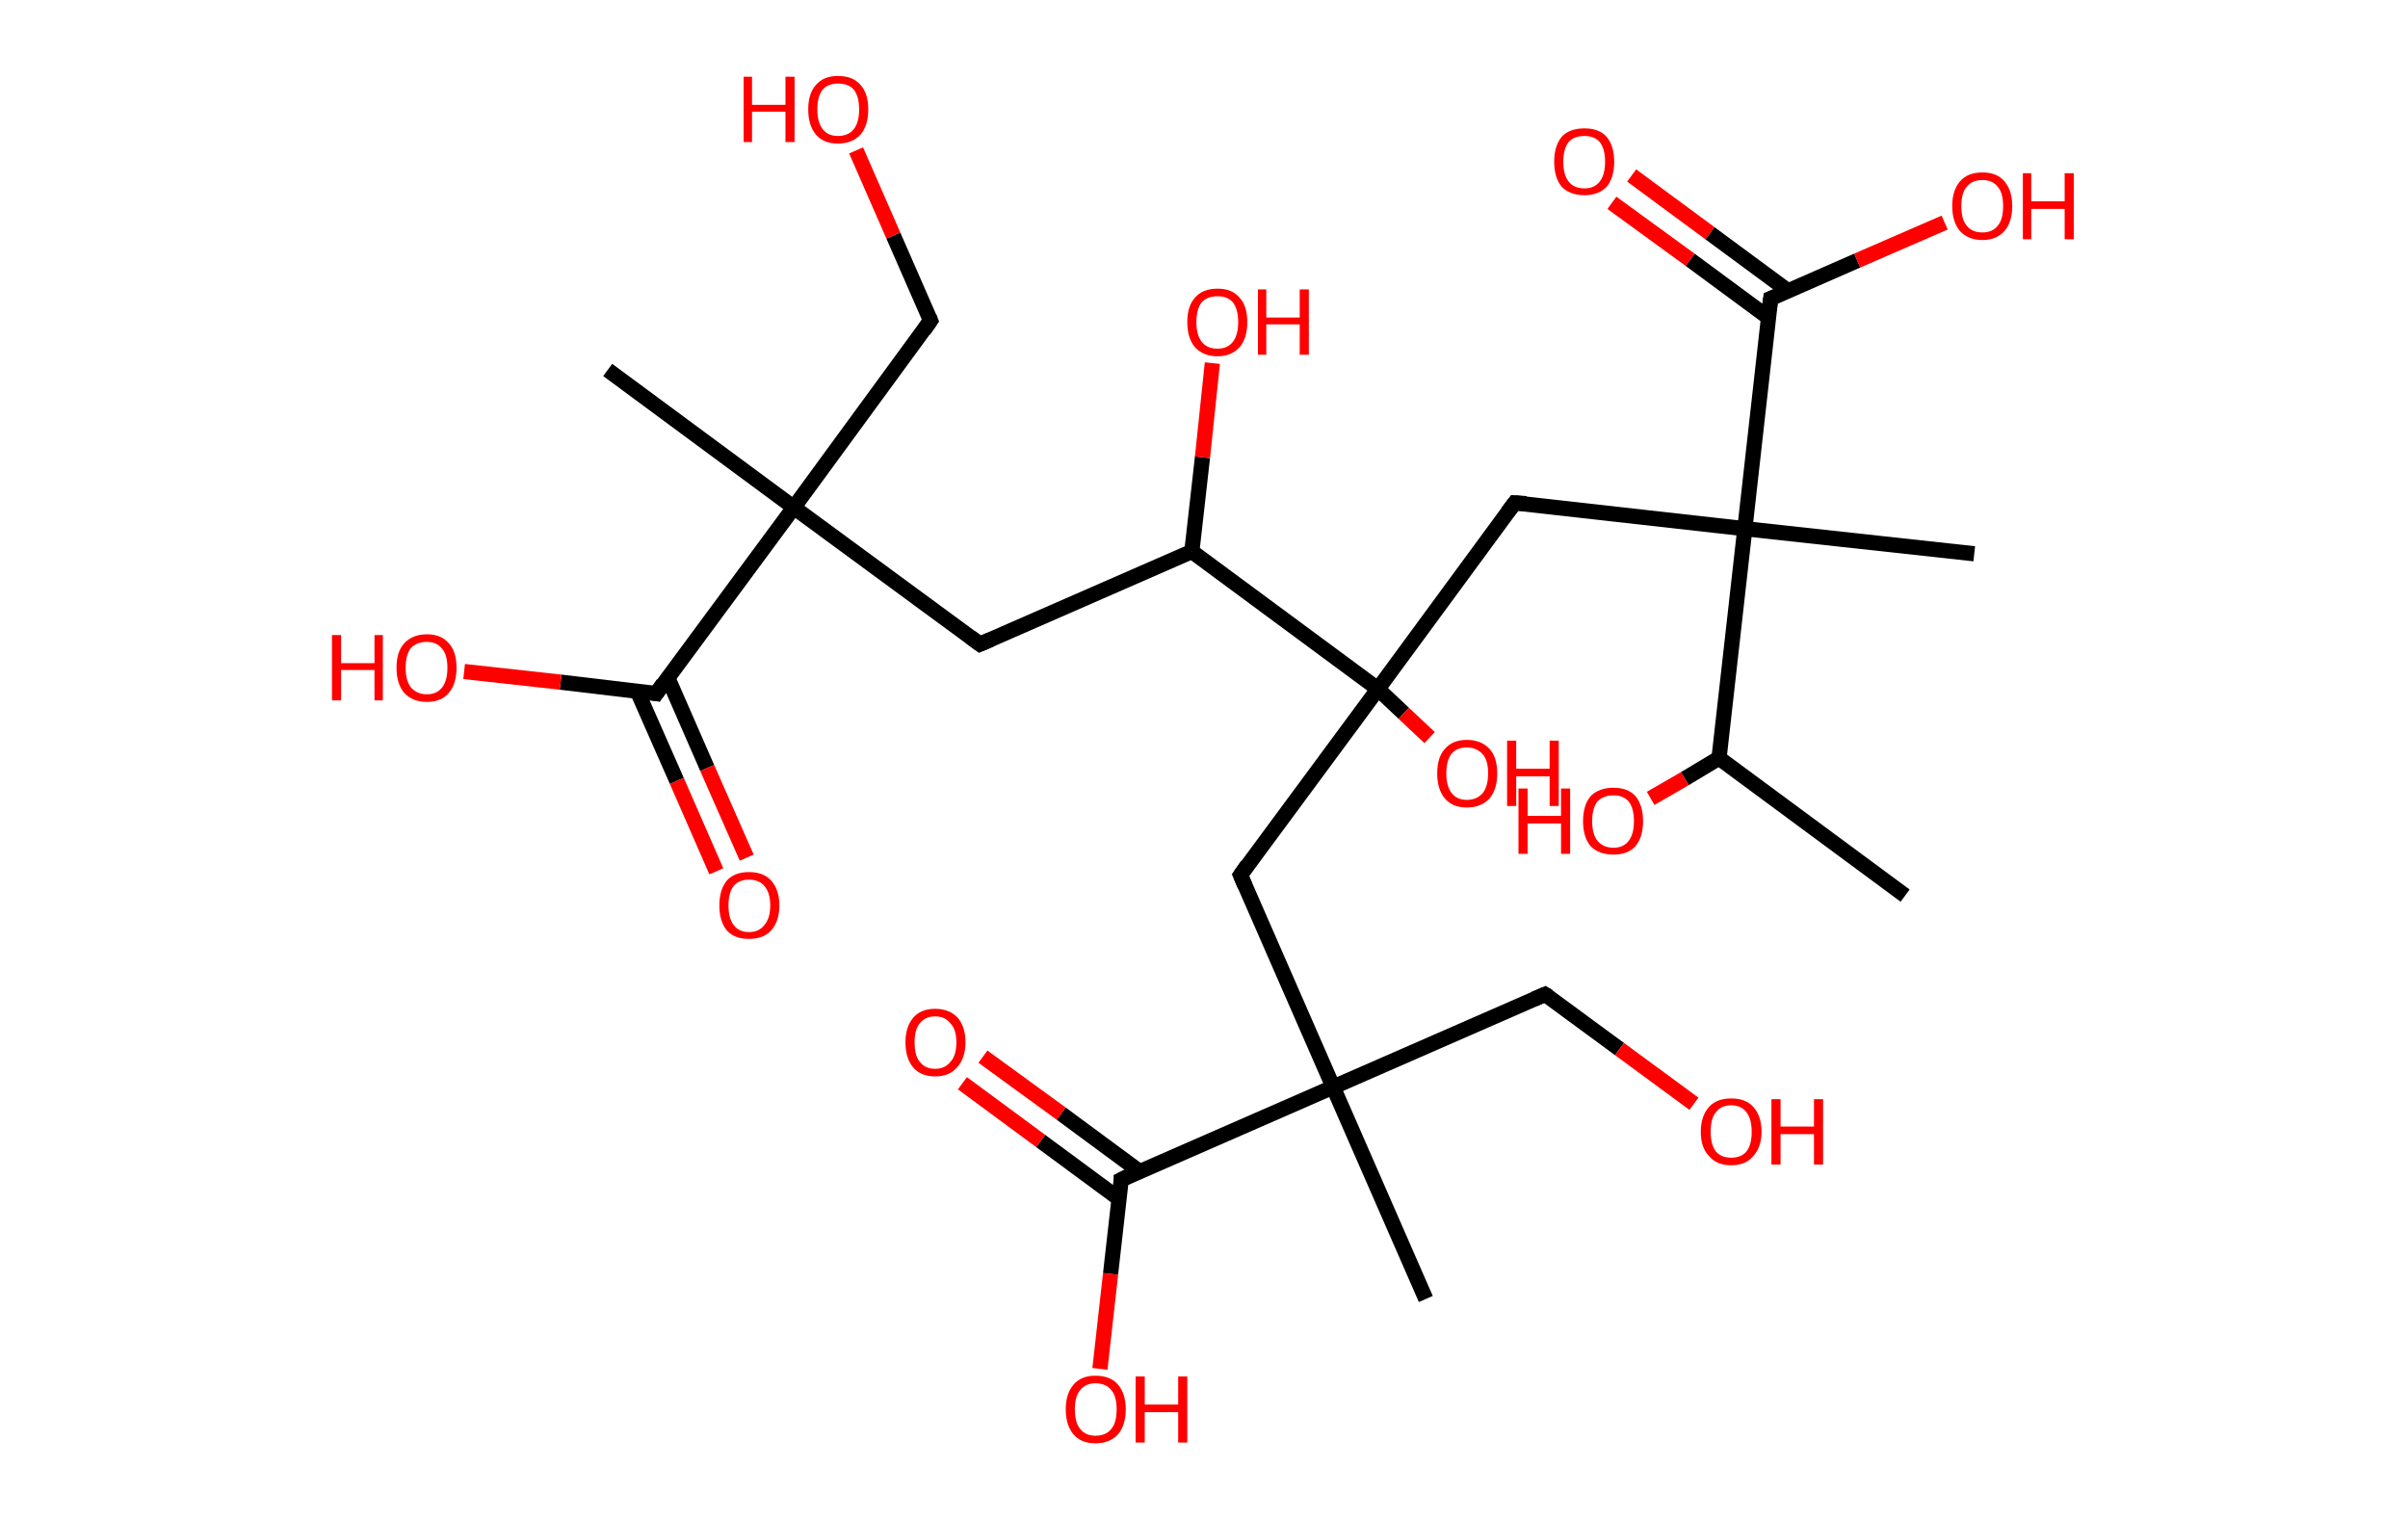 <?xml version='1.0' encoding='ASCII' standalone='yes'?>
<svg xmlns="http://www.w3.org/2000/svg" xmlns:rdkit="http://www.rdkit.org/xml" xmlns:xlink="http://www.w3.org/1999/xlink" version="1.1" baseProfile="full" xml:space="preserve" width="317px" height="200px" viewBox="0 0 317 200">
<!-- END OF HEADER -->
<rect style="opacity:1.0;fill:#FFFFFF;stroke:none" width="317.0" height="200.0" x="0.0" y="0.0"> </rect>
<path class="bond-0 atom-0 atom-1" d="M 250.8,117.9 L 226.3,99.8" style="fill:none;fill-rule:evenodd;stroke:#000000;stroke-width:2.0px;stroke-linecap:butt;stroke-linejoin:miter;stroke-opacity:1"/>
<path class="bond-1 atom-1 atom-2" d="M 226.3,99.8 L 221.8,102.5" style="fill:none;fill-rule:evenodd;stroke:#000000;stroke-width:2.0px;stroke-linecap:butt;stroke-linejoin:miter;stroke-opacity:1"/>
<path class="bond-1 atom-1 atom-2" d="M 221.8,102.5 L 217.3,105.1" style="fill:none;fill-rule:evenodd;stroke:#FF0000;stroke-width:2.0px;stroke-linecap:butt;stroke-linejoin:miter;stroke-opacity:1"/>
<path class="bond-2 atom-1 atom-3" d="M 226.3,99.8 L 229.7,69.6" style="fill:none;fill-rule:evenodd;stroke:#000000;stroke-width:2.0px;stroke-linecap:butt;stroke-linejoin:miter;stroke-opacity:1"/>
<path class="bond-3 atom-3 atom-4" d="M 229.7,69.6 L 259.9,72.9" style="fill:none;fill-rule:evenodd;stroke:#000000;stroke-width:2.0px;stroke-linecap:butt;stroke-linejoin:miter;stroke-opacity:1"/>
<path class="bond-4 atom-3 atom-5" d="M 229.7,69.6 L 199.4,66.2" style="fill:none;fill-rule:evenodd;stroke:#000000;stroke-width:2.0px;stroke-linecap:butt;stroke-linejoin:miter;stroke-opacity:1"/>
<path class="bond-5 atom-5 atom-6" d="M 199.4,66.2 L 181.4,90.7" style="fill:none;fill-rule:evenodd;stroke:#000000;stroke-width:2.0px;stroke-linecap:butt;stroke-linejoin:miter;stroke-opacity:1"/>
<path class="bond-6 atom-6 atom-7" d="M 181.4,90.7 L 184.8,93.9" style="fill:none;fill-rule:evenodd;stroke:#000000;stroke-width:2.0px;stroke-linecap:butt;stroke-linejoin:miter;stroke-opacity:1"/>
<path class="bond-6 atom-6 atom-7" d="M 184.8,93.9 L 188.2,97.1" style="fill:none;fill-rule:evenodd;stroke:#FF0000;stroke-width:2.0px;stroke-linecap:butt;stroke-linejoin:miter;stroke-opacity:1"/>
<path class="bond-7 atom-6 atom-8" d="M 181.4,90.7 L 163.3,115.2" style="fill:none;fill-rule:evenodd;stroke:#000000;stroke-width:2.0px;stroke-linecap:butt;stroke-linejoin:miter;stroke-opacity:1"/>
<path class="bond-8 atom-8 atom-9" d="M 163.3,115.2 L 175.5,143.1" style="fill:none;fill-rule:evenodd;stroke:#000000;stroke-width:2.0px;stroke-linecap:butt;stroke-linejoin:miter;stroke-opacity:1"/>
<path class="bond-9 atom-9 atom-10" d="M 175.5,143.1 L 187.7,171.0" style="fill:none;fill-rule:evenodd;stroke:#000000;stroke-width:2.0px;stroke-linecap:butt;stroke-linejoin:miter;stroke-opacity:1"/>
<path class="bond-10 atom-9 atom-11" d="M 175.5,143.1 L 203.4,130.9" style="fill:none;fill-rule:evenodd;stroke:#000000;stroke-width:2.0px;stroke-linecap:butt;stroke-linejoin:miter;stroke-opacity:1"/>
<path class="bond-11 atom-11 atom-12" d="M 203.4,130.9 L 213.2,138.1" style="fill:none;fill-rule:evenodd;stroke:#000000;stroke-width:2.0px;stroke-linecap:butt;stroke-linejoin:miter;stroke-opacity:1"/>
<path class="bond-11 atom-11 atom-12" d="M 213.2,138.1 L 223.0,145.3" style="fill:none;fill-rule:evenodd;stroke:#FF0000;stroke-width:2.0px;stroke-linecap:butt;stroke-linejoin:miter;stroke-opacity:1"/>
<path class="bond-12 atom-9 atom-13" d="M 175.5,143.1 L 147.6,155.3" style="fill:none;fill-rule:evenodd;stroke:#000000;stroke-width:2.0px;stroke-linecap:butt;stroke-linejoin:miter;stroke-opacity:1"/>
<path class="bond-13 atom-13 atom-14" d="M 150.0,154.2 L 139.7,146.6" style="fill:none;fill-rule:evenodd;stroke:#000000;stroke-width:2.0px;stroke-linecap:butt;stroke-linejoin:miter;stroke-opacity:1"/>
<path class="bond-13 atom-13 atom-14" d="M 139.7,146.6 L 129.4,139.1" style="fill:none;fill-rule:evenodd;stroke:#FF0000;stroke-width:2.0px;stroke-linecap:butt;stroke-linejoin:miter;stroke-opacity:1"/>
<path class="bond-13 atom-13 atom-14" d="M 147.3,157.8 L 137.0,150.2" style="fill:none;fill-rule:evenodd;stroke:#000000;stroke-width:2.0px;stroke-linecap:butt;stroke-linejoin:miter;stroke-opacity:1"/>
<path class="bond-13 atom-13 atom-14" d="M 137.0,150.2 L 126.7,142.6" style="fill:none;fill-rule:evenodd;stroke:#FF0000;stroke-width:2.0px;stroke-linecap:butt;stroke-linejoin:miter;stroke-opacity:1"/>
<path class="bond-14 atom-13 atom-15" d="M 147.6,155.3 L 146.2,167.7" style="fill:none;fill-rule:evenodd;stroke:#000000;stroke-width:2.0px;stroke-linecap:butt;stroke-linejoin:miter;stroke-opacity:1"/>
<path class="bond-14 atom-13 atom-15" d="M 146.2,167.7 L 144.8,180.2" style="fill:none;fill-rule:evenodd;stroke:#FF0000;stroke-width:2.0px;stroke-linecap:butt;stroke-linejoin:miter;stroke-opacity:1"/>
<path class="bond-15 atom-6 atom-16" d="M 181.4,90.7 L 156.9,72.6" style="fill:none;fill-rule:evenodd;stroke:#000000;stroke-width:2.0px;stroke-linecap:butt;stroke-linejoin:miter;stroke-opacity:1"/>
<path class="bond-16 atom-16 atom-17" d="M 156.9,72.6 L 158.3,60.2" style="fill:none;fill-rule:evenodd;stroke:#000000;stroke-width:2.0px;stroke-linecap:butt;stroke-linejoin:miter;stroke-opacity:1"/>
<path class="bond-16 atom-16 atom-17" d="M 158.3,60.2 L 159.6,47.8" style="fill:none;fill-rule:evenodd;stroke:#FF0000;stroke-width:2.0px;stroke-linecap:butt;stroke-linejoin:miter;stroke-opacity:1"/>
<path class="bond-17 atom-16 atom-18" d="M 156.9,72.6 L 129.0,84.8" style="fill:none;fill-rule:evenodd;stroke:#000000;stroke-width:2.0px;stroke-linecap:butt;stroke-linejoin:miter;stroke-opacity:1"/>
<path class="bond-18 atom-18 atom-19" d="M 129.0,84.8 L 104.5,66.8" style="fill:none;fill-rule:evenodd;stroke:#000000;stroke-width:2.0px;stroke-linecap:butt;stroke-linejoin:miter;stroke-opacity:1"/>
<path class="bond-19 atom-19 atom-20" d="M 104.5,66.8 L 80.0,48.7" style="fill:none;fill-rule:evenodd;stroke:#000000;stroke-width:2.0px;stroke-linecap:butt;stroke-linejoin:miter;stroke-opacity:1"/>
<path class="bond-20 atom-19 atom-21" d="M 104.5,66.8 L 122.5,42.2" style="fill:none;fill-rule:evenodd;stroke:#000000;stroke-width:2.0px;stroke-linecap:butt;stroke-linejoin:miter;stroke-opacity:1"/>
<path class="bond-21 atom-21 atom-22" d="M 122.5,42.2 L 117.6,31.0" style="fill:none;fill-rule:evenodd;stroke:#000000;stroke-width:2.0px;stroke-linecap:butt;stroke-linejoin:miter;stroke-opacity:1"/>
<path class="bond-21 atom-21 atom-22" d="M 117.6,31.0 L 112.7,19.8" style="fill:none;fill-rule:evenodd;stroke:#FF0000;stroke-width:2.0px;stroke-linecap:butt;stroke-linejoin:miter;stroke-opacity:1"/>
<path class="bond-22 atom-19 atom-23" d="M 104.5,66.8 L 86.4,91.3" style="fill:none;fill-rule:evenodd;stroke:#000000;stroke-width:2.0px;stroke-linecap:butt;stroke-linejoin:miter;stroke-opacity:1"/>
<path class="bond-23 atom-23 atom-24" d="M 83.9,91.0 L 89.1,102.8" style="fill:none;fill-rule:evenodd;stroke:#000000;stroke-width:2.0px;stroke-linecap:butt;stroke-linejoin:miter;stroke-opacity:1"/>
<path class="bond-23 atom-23 atom-24" d="M 89.1,102.8 L 94.3,114.7" style="fill:none;fill-rule:evenodd;stroke:#FF0000;stroke-width:2.0px;stroke-linecap:butt;stroke-linejoin:miter;stroke-opacity:1"/>
<path class="bond-23 atom-23 atom-24" d="M 87.9,89.2 L 93.1,101.1" style="fill:none;fill-rule:evenodd;stroke:#000000;stroke-width:2.0px;stroke-linecap:butt;stroke-linejoin:miter;stroke-opacity:1"/>
<path class="bond-23 atom-23 atom-24" d="M 93.1,101.1 L 98.3,112.9" style="fill:none;fill-rule:evenodd;stroke:#FF0000;stroke-width:2.0px;stroke-linecap:butt;stroke-linejoin:miter;stroke-opacity:1"/>
<path class="bond-24 atom-23 atom-25" d="M 86.4,91.3 L 73.8,89.8" style="fill:none;fill-rule:evenodd;stroke:#000000;stroke-width:2.0px;stroke-linecap:butt;stroke-linejoin:miter;stroke-opacity:1"/>
<path class="bond-24 atom-23 atom-25" d="M 73.8,89.8 L 61.1,88.4" style="fill:none;fill-rule:evenodd;stroke:#FF0000;stroke-width:2.0px;stroke-linecap:butt;stroke-linejoin:miter;stroke-opacity:1"/>
<path class="bond-25 atom-3 atom-26" d="M 229.7,69.6 L 233.1,39.3" style="fill:none;fill-rule:evenodd;stroke:#000000;stroke-width:2.0px;stroke-linecap:butt;stroke-linejoin:miter;stroke-opacity:1"/>
<path class="bond-26 atom-26 atom-27" d="M 235.4,38.3 L 225.1,30.7" style="fill:none;fill-rule:evenodd;stroke:#000000;stroke-width:2.0px;stroke-linecap:butt;stroke-linejoin:miter;stroke-opacity:1"/>
<path class="bond-26 atom-26 atom-27" d="M 225.1,30.7 L 214.8,23.1" style="fill:none;fill-rule:evenodd;stroke:#FF0000;stroke-width:2.0px;stroke-linecap:butt;stroke-linejoin:miter;stroke-opacity:1"/>
<path class="bond-26 atom-26 atom-27" d="M 232.8,41.8 L 222.5,34.2" style="fill:none;fill-rule:evenodd;stroke:#000000;stroke-width:2.0px;stroke-linecap:butt;stroke-linejoin:miter;stroke-opacity:1"/>
<path class="bond-26 atom-26 atom-27" d="M 222.5,34.2 L 212.2,26.7" style="fill:none;fill-rule:evenodd;stroke:#FF0000;stroke-width:2.0px;stroke-linecap:butt;stroke-linejoin:miter;stroke-opacity:1"/>
<path class="bond-27 atom-26 atom-28" d="M 233.1,39.3 L 244.5,34.3" style="fill:none;fill-rule:evenodd;stroke:#000000;stroke-width:2.0px;stroke-linecap:butt;stroke-linejoin:miter;stroke-opacity:1"/>
<path class="bond-27 atom-26 atom-28" d="M 244.5,34.3 L 256.0,29.3" style="fill:none;fill-rule:evenodd;stroke:#FF0000;stroke-width:2.0px;stroke-linecap:butt;stroke-linejoin:miter;stroke-opacity:1"/>
<path d="M 200.9,66.3 L 199.4,66.2 L 198.5,67.4" style="fill:none;stroke:#000000;stroke-width:2.0px;stroke-linecap:butt;stroke-linejoin:miter;stroke-opacity:1;"/>
<path d="M 164.2,113.9 L 163.3,115.2 L 163.9,116.6" style="fill:none;stroke:#000000;stroke-width:2.0px;stroke-linecap:butt;stroke-linejoin:miter;stroke-opacity:1;"/>
<path d="M 202.0,131.5 L 203.4,130.9 L 203.9,131.2" style="fill:none;stroke:#000000;stroke-width:2.0px;stroke-linecap:butt;stroke-linejoin:miter;stroke-opacity:1;"/>
<path d="M 149.0,154.6 L 147.6,155.3 L 147.6,155.9" style="fill:none;stroke:#000000;stroke-width:2.0px;stroke-linecap:butt;stroke-linejoin:miter;stroke-opacity:1;"/>
<path d="M 130.4,84.2 L 129.0,84.8 L 127.8,83.9" style="fill:none;stroke:#000000;stroke-width:2.0px;stroke-linecap:butt;stroke-linejoin:miter;stroke-opacity:1;"/>
<path d="M 121.6,43.5 L 122.5,42.2 L 122.3,41.7" style="fill:none;stroke:#000000;stroke-width:2.0px;stroke-linecap:butt;stroke-linejoin:miter;stroke-opacity:1;"/>
<path d="M 87.3,90.0 L 86.4,91.3 L 85.8,91.2" style="fill:none;stroke:#000000;stroke-width:2.0px;stroke-linecap:butt;stroke-linejoin:miter;stroke-opacity:1;"/>
<path d="M 232.9,40.8 L 233.1,39.3 L 233.6,39.1" style="fill:none;stroke:#000000;stroke-width:2.0px;stroke-linecap:butt;stroke-linejoin:miter;stroke-opacity:1;"/>
<path class="atom-2" d="M 199.9 103.8 L 201.1 103.8 L 201.1 107.4 L 205.5 107.4 L 205.5 103.8 L 206.7 103.8 L 206.7 112.4 L 205.5 112.4 L 205.5 108.4 L 201.1 108.4 L 201.1 112.4 L 199.9 112.4 L 199.9 103.8 " fill="#FF0000"/>
<path class="atom-2" d="M 208.4 108.1 Q 208.4 106.0, 209.4 104.8 Q 210.5 103.7, 212.4 103.7 Q 214.3 103.7, 215.3 104.8 Q 216.3 106.0, 216.3 108.1 Q 216.3 110.2, 215.3 111.4 Q 214.3 112.5, 212.4 112.5 Q 210.5 112.5, 209.4 111.4 Q 208.4 110.2, 208.4 108.1 M 212.4 111.6 Q 213.7 111.6, 214.4 110.7 Q 215.1 109.8, 215.1 108.1 Q 215.1 106.4, 214.4 105.5 Q 213.7 104.7, 212.4 104.7 Q 211.1 104.7, 210.3 105.5 Q 209.6 106.4, 209.6 108.1 Q 209.6 109.8, 210.3 110.7 Q 211.1 111.6, 212.4 111.6 " fill="#FF0000"/>
<path class="atom-7" d="M 189.2 101.8 Q 189.2 99.7, 190.2 98.6 Q 191.2 97.4, 193.1 97.4 Q 195.0 97.4, 196.1 98.6 Q 197.1 99.7, 197.1 101.8 Q 197.1 103.9, 196.1 105.1 Q 195.0 106.3, 193.1 106.3 Q 191.2 106.3, 190.2 105.1 Q 189.2 103.9, 189.2 101.8 M 193.1 105.3 Q 194.4 105.3, 195.2 104.4 Q 195.9 103.5, 195.9 101.8 Q 195.9 100.1, 195.2 99.3 Q 194.4 98.4, 193.1 98.4 Q 191.8 98.4, 191.1 99.2 Q 190.4 100.1, 190.4 101.8 Q 190.4 103.5, 191.1 104.4 Q 191.8 105.3, 193.1 105.3 " fill="#FF0000"/>
<path class="atom-7" d="M 198.4 97.5 L 199.6 97.5 L 199.6 101.2 L 204.0 101.2 L 204.0 97.5 L 205.2 97.5 L 205.2 106.1 L 204.0 106.1 L 204.0 102.2 L 199.6 102.2 L 199.6 106.1 L 198.4 106.1 L 198.4 97.5 " fill="#FF0000"/>
<path class="atom-12" d="M 223.9 149.0 Q 223.9 146.9, 225.0 145.7 Q 226.0 144.6, 227.9 144.6 Q 229.8 144.6, 230.8 145.7 Q 231.9 146.9, 231.9 149.0 Q 231.9 151.0, 230.8 152.2 Q 229.8 153.4, 227.9 153.4 Q 226.0 153.4, 225.0 152.2 Q 223.9 151.1, 223.9 149.0 M 227.9 152.4 Q 229.2 152.4, 229.9 151.6 Q 230.6 150.7, 230.6 149.0 Q 230.6 147.3, 229.9 146.4 Q 229.2 145.5, 227.9 145.5 Q 226.6 145.5, 225.9 146.4 Q 225.2 147.2, 225.2 149.0 Q 225.2 150.7, 225.9 151.6 Q 226.6 152.4, 227.9 152.4 " fill="#FF0000"/>
<path class="atom-12" d="M 233.2 144.7 L 234.4 144.7 L 234.4 148.3 L 238.8 148.3 L 238.8 144.7 L 240.0 144.7 L 240.0 153.3 L 238.8 153.3 L 238.8 149.3 L 234.4 149.3 L 234.4 153.3 L 233.2 153.3 L 233.2 144.7 " fill="#FF0000"/>
<path class="atom-14" d="M 119.2 137.2 Q 119.2 135.2, 120.2 134.0 Q 121.2 132.8, 123.1 132.8 Q 125.0 132.8, 126.1 134.0 Q 127.1 135.2, 127.1 137.2 Q 127.1 139.3, 126.0 140.5 Q 125.0 141.7, 123.1 141.7 Q 121.2 141.7, 120.2 140.5 Q 119.2 139.3, 119.2 137.2 M 123.1 140.7 Q 124.4 140.7, 125.1 139.8 Q 125.9 139.0, 125.9 137.2 Q 125.9 135.5, 125.1 134.7 Q 124.4 133.8, 123.1 133.8 Q 121.8 133.8, 121.1 134.7 Q 120.4 135.5, 120.4 137.2 Q 120.4 139.0, 121.1 139.8 Q 121.8 140.7, 123.1 140.7 " fill="#FF0000"/>
<path class="atom-15" d="M 140.3 185.5 Q 140.3 183.5, 141.3 182.3 Q 142.3 181.1, 144.2 181.1 Q 146.2 181.1, 147.2 182.3 Q 148.2 183.5, 148.2 185.5 Q 148.2 187.6, 147.2 188.8 Q 146.1 190.0, 144.2 190.0 Q 142.3 190.0, 141.3 188.8 Q 140.3 187.6, 140.3 185.5 M 144.2 189.0 Q 145.6 189.0, 146.3 188.1 Q 147.0 187.3, 147.0 185.5 Q 147.0 183.8, 146.3 183.0 Q 145.6 182.1, 144.2 182.1 Q 142.9 182.1, 142.2 183.0 Q 141.5 183.8, 141.5 185.5 Q 141.5 187.3, 142.2 188.1 Q 142.9 189.0, 144.2 189.0 " fill="#FF0000"/>
<path class="atom-15" d="M 149.5 181.2 L 150.7 181.2 L 150.7 184.9 L 155.1 184.9 L 155.1 181.2 L 156.3 181.2 L 156.3 189.9 L 155.1 189.9 L 155.1 185.9 L 150.7 185.9 L 150.7 189.9 L 149.5 189.9 L 149.5 181.2 " fill="#FF0000"/>
<path class="atom-17" d="M 156.3 42.4 Q 156.3 40.3, 157.3 39.2 Q 158.3 38.0, 160.3 38.0 Q 162.2 38.0, 163.2 39.2 Q 164.2 40.3, 164.2 42.4 Q 164.2 44.5, 163.2 45.7 Q 162.1 46.9, 160.3 46.9 Q 158.4 46.9, 157.3 45.7 Q 156.3 44.5, 156.3 42.4 M 160.3 45.9 Q 161.6 45.9, 162.3 45.0 Q 163.0 44.1, 163.0 42.4 Q 163.0 40.7, 162.3 39.8 Q 161.6 39.0, 160.3 39.0 Q 158.9 39.0, 158.2 39.8 Q 157.5 40.7, 157.5 42.4 Q 157.5 44.1, 158.2 45.0 Q 158.9 45.9, 160.3 45.9 " fill="#FF0000"/>
<path class="atom-17" d="M 165.6 38.1 L 166.7 38.1 L 166.7 41.8 L 171.1 41.8 L 171.1 38.1 L 172.3 38.1 L 172.3 46.7 L 171.1 46.7 L 171.1 42.7 L 166.7 42.7 L 166.7 46.7 L 165.6 46.7 L 165.6 38.1 " fill="#FF0000"/>
<path class="atom-22" d="M 97.9 10.1 L 99.0 10.1 L 99.0 13.8 L 103.4 13.8 L 103.4 10.1 L 104.6 10.1 L 104.6 18.7 L 103.4 18.7 L 103.4 14.7 L 99.0 14.7 L 99.0 18.7 L 97.9 18.7 L 97.9 10.1 " fill="#FF0000"/>
<path class="atom-22" d="M 106.4 14.4 Q 106.4 12.3, 107.4 11.2 Q 108.4 10.0, 110.3 10.0 Q 112.3 10.0, 113.3 11.2 Q 114.3 12.3, 114.3 14.4 Q 114.3 16.5, 113.3 17.7 Q 112.2 18.9, 110.3 18.9 Q 108.4 18.9, 107.4 17.7 Q 106.4 16.5, 106.4 14.4 M 110.3 17.9 Q 111.7 17.9, 112.4 17.0 Q 113.1 16.1, 113.1 14.4 Q 113.1 12.7, 112.4 11.8 Q 111.7 11.0, 110.3 11.0 Q 109.0 11.0, 108.3 11.8 Q 107.6 12.7, 107.6 14.4 Q 107.6 16.1, 108.3 17.0 Q 109.0 17.9, 110.3 17.9 " fill="#FF0000"/>
<path class="atom-24" d="M 94.7 119.2 Q 94.7 117.1, 95.7 115.9 Q 96.7 114.8, 98.6 114.8 Q 100.5 114.8, 101.5 115.9 Q 102.6 117.1, 102.6 119.2 Q 102.6 121.3, 101.5 122.5 Q 100.5 123.6, 98.6 123.6 Q 96.7 123.6, 95.7 122.5 Q 94.7 121.3, 94.7 119.2 M 98.6 122.7 Q 99.9 122.7, 100.6 121.8 Q 101.4 120.9, 101.4 119.2 Q 101.4 117.5, 100.6 116.6 Q 99.9 115.8, 98.6 115.8 Q 97.3 115.8, 96.6 116.6 Q 95.9 117.5, 95.9 119.2 Q 95.9 120.9, 96.6 121.8 Q 97.3 122.7, 98.6 122.7 " fill="#FF0000"/>
<path class="atom-25" d="M 43.7 83.6 L 44.9 83.6 L 44.9 87.3 L 49.3 87.3 L 49.3 83.6 L 50.4 83.6 L 50.4 92.2 L 49.3 92.2 L 49.3 88.2 L 44.9 88.2 L 44.9 92.2 L 43.7 92.2 L 43.7 83.6 " fill="#FF0000"/>
<path class="atom-25" d="M 52.2 87.9 Q 52.2 85.8, 53.2 84.7 Q 54.3 83.5, 56.2 83.5 Q 58.1 83.5, 59.1 84.7 Q 60.1 85.8, 60.1 87.9 Q 60.1 90.0, 59.1 91.2 Q 58.1 92.4, 56.2 92.4 Q 54.3 92.4, 53.2 91.2 Q 52.2 90.0, 52.2 87.9 M 56.2 91.4 Q 57.5 91.4, 58.2 90.5 Q 58.9 89.6, 58.9 87.9 Q 58.9 86.2, 58.2 85.4 Q 57.5 84.5, 56.2 84.5 Q 54.9 84.5, 54.1 85.3 Q 53.4 86.2, 53.4 87.9 Q 53.4 89.6, 54.1 90.5 Q 54.9 91.4, 56.2 91.4 " fill="#FF0000"/>
<path class="atom-27" d="M 204.6 21.3 Q 204.6 19.2, 205.6 18.0 Q 206.6 16.9, 208.6 16.9 Q 210.5 16.9, 211.5 18.0 Q 212.5 19.2, 212.5 21.3 Q 212.5 23.4, 211.5 24.6 Q 210.4 25.7, 208.6 25.7 Q 206.7 25.7, 205.6 24.6 Q 204.6 23.4, 204.6 21.3 M 208.6 24.8 Q 209.9 24.8, 210.6 23.9 Q 211.3 23.0, 211.3 21.3 Q 211.3 19.6, 210.6 18.7 Q 209.9 17.9, 208.6 17.9 Q 207.2 17.9, 206.5 18.7 Q 205.8 19.6, 205.8 21.3 Q 205.8 23.0, 206.5 23.9 Q 207.2 24.8, 208.6 24.8 " fill="#FF0000"/>
<path class="atom-28" d="M 257.0 27.1 Q 257.0 25.1, 258.0 23.9 Q 259.0 22.7, 261.0 22.7 Q 262.9 22.7, 263.9 23.9 Q 264.9 25.1, 264.9 27.1 Q 264.9 29.2, 263.9 30.4 Q 262.8 31.6, 261.0 31.6 Q 259.1 31.6, 258.0 30.4 Q 257.0 29.2, 257.0 27.1 M 261.0 30.6 Q 262.3 30.6, 263.0 29.7 Q 263.7 28.9, 263.7 27.1 Q 263.7 25.4, 263.0 24.6 Q 262.3 23.7, 261.0 23.7 Q 259.6 23.7, 258.9 24.6 Q 258.2 25.4, 258.2 27.1 Q 258.2 28.9, 258.9 29.7 Q 259.6 30.6, 261.0 30.6 " fill="#FF0000"/>
<path class="atom-28" d="M 266.3 22.8 L 267.4 22.8 L 267.4 26.5 L 271.8 26.5 L 271.8 22.8 L 273.0 22.8 L 273.0 31.5 L 271.8 31.5 L 271.8 27.5 L 267.4 27.5 L 267.4 31.5 L 266.3 31.5 L 266.3 22.8 " fill="#FF0000"/>
</svg>
